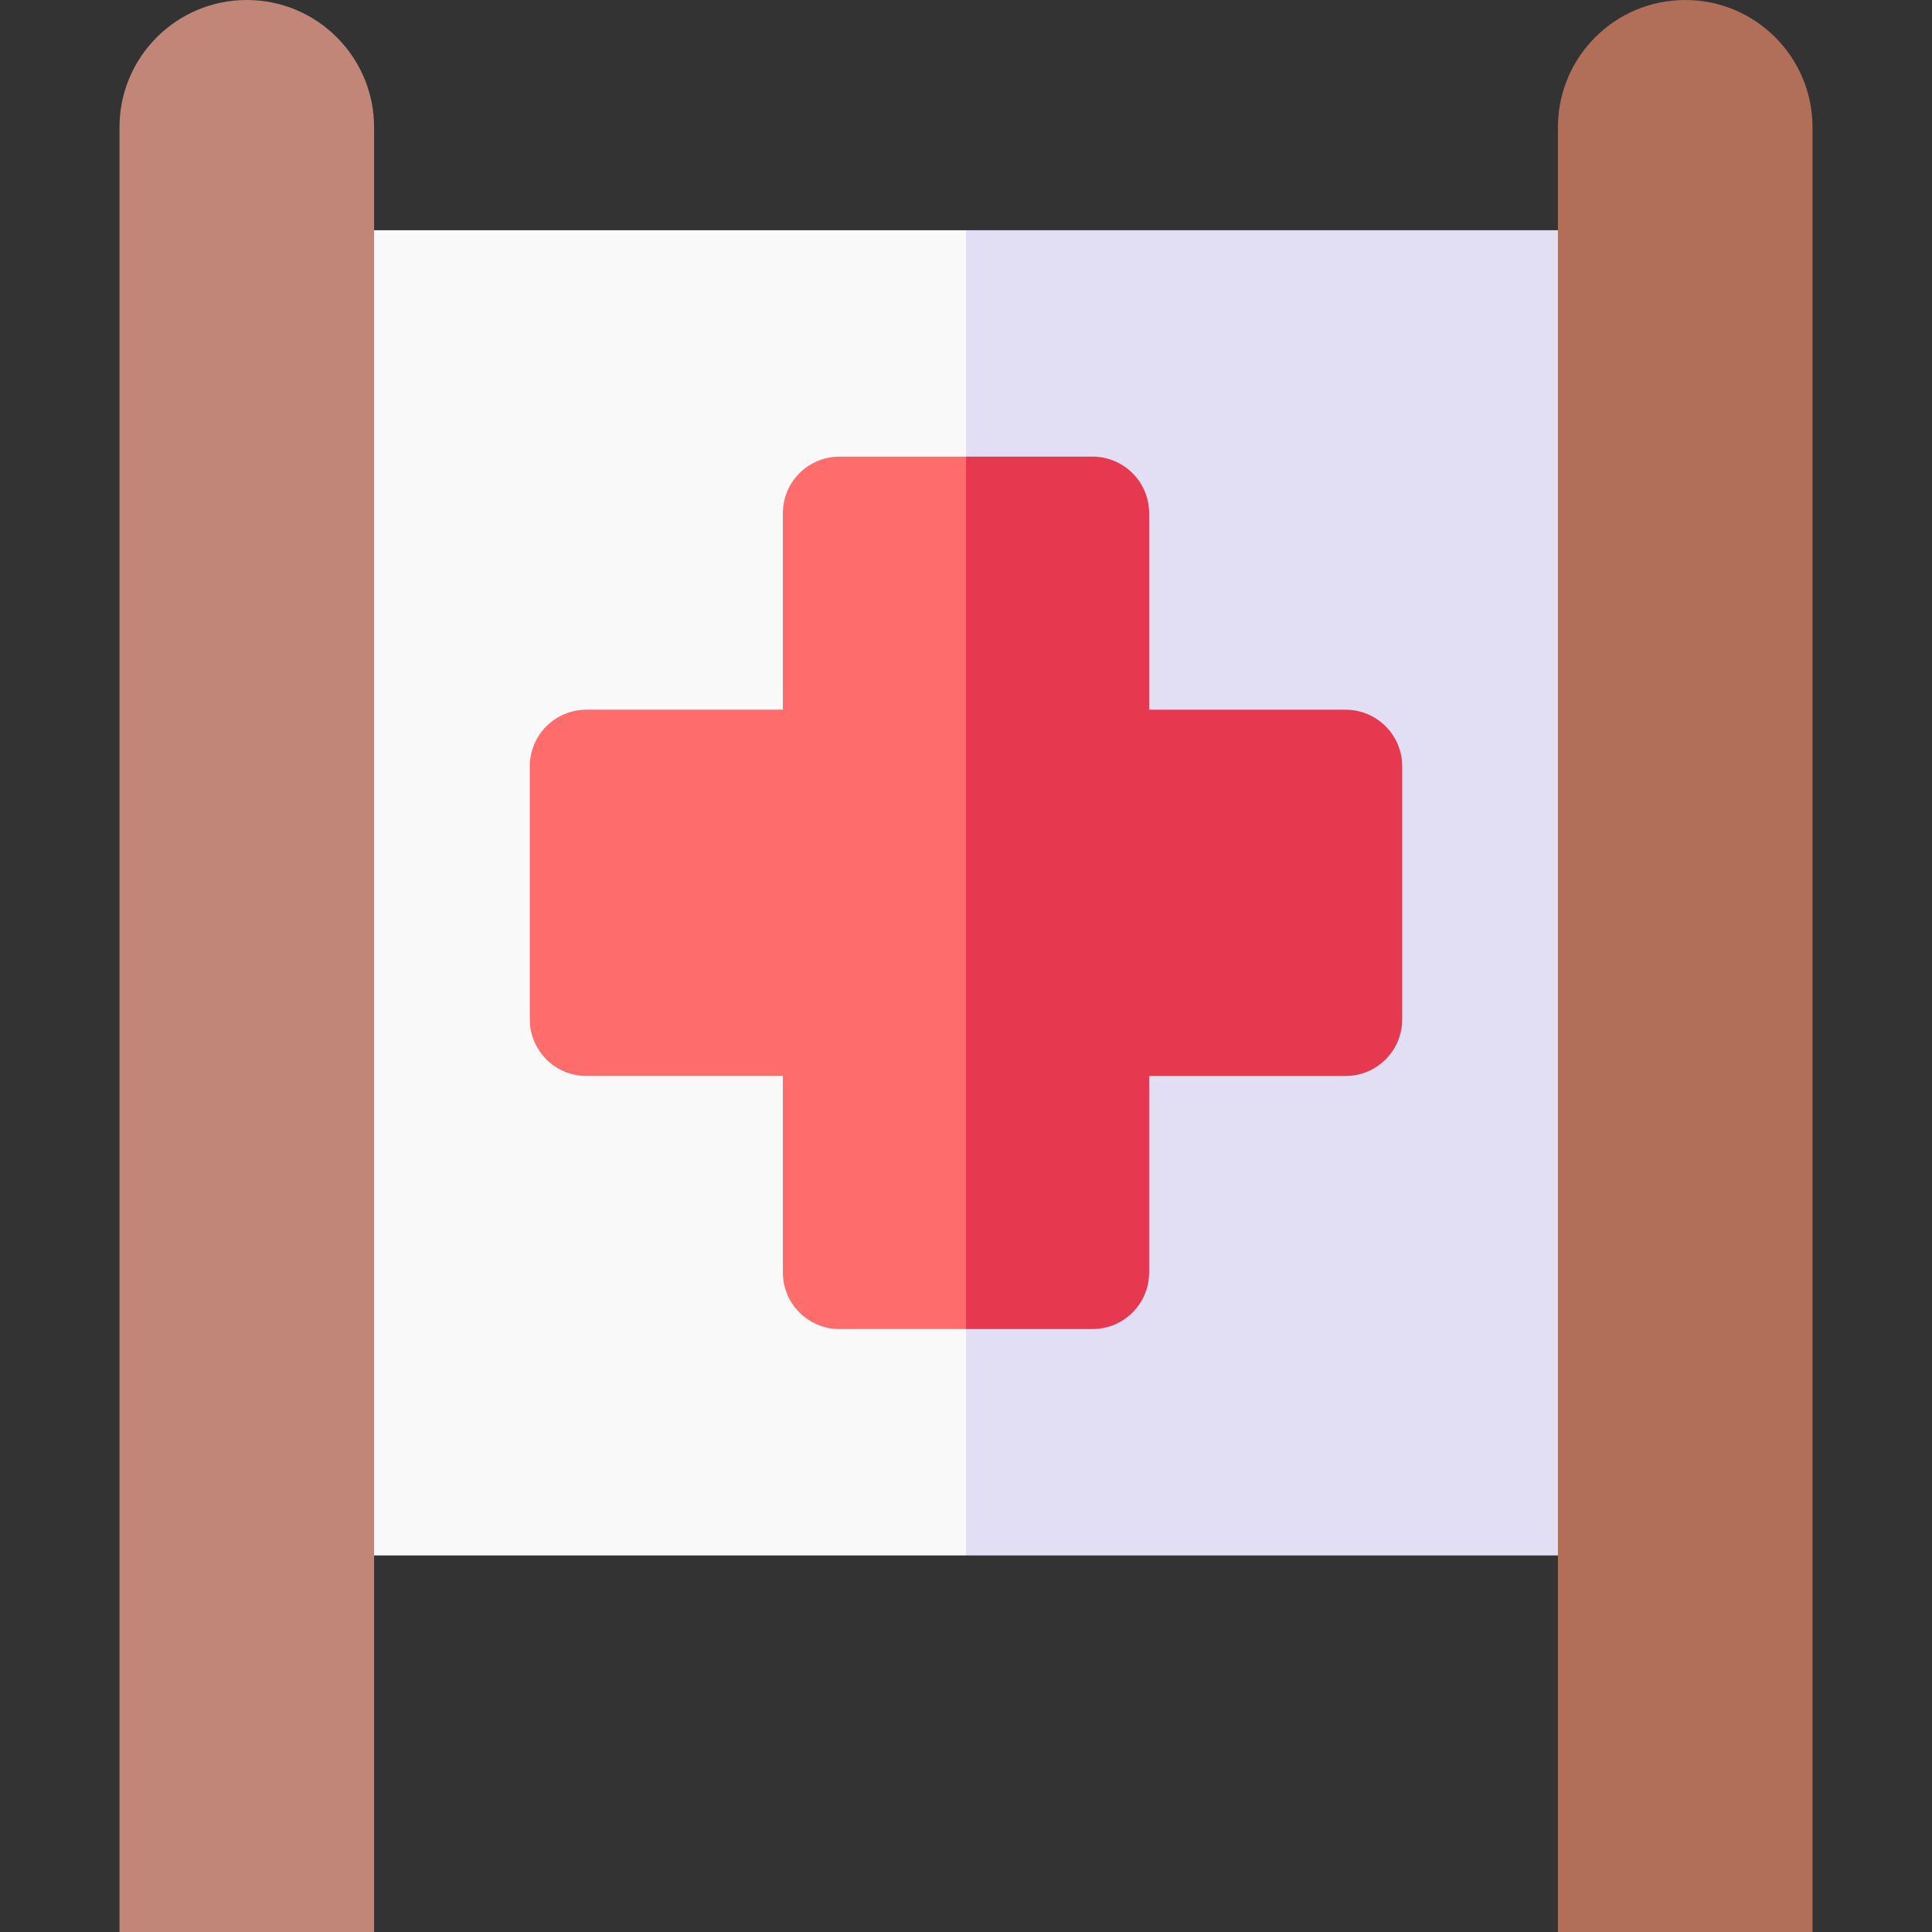 <svg id="Capa_1" enable-background="new 0 0 512 512" height="512" viewBox="0 0 512 512" width="512" xmlns="http://www.w3.org/2000/svg"><rect x="0" y="0" width="512" height="512" fill="#333333" stroke="none"/><g><path d="m82.401 61.011v351.198h173.599l10-179.758-10-171.44z" fill="#f9f9f9"/><path d="m256 61.011h169.703v351.198h-169.703z" fill="#e2dff4"/><path d="m222.467 121.011c-8.284 0-15 6.716-15 15v52.066h-52.066c-8.284 0-15 6.716-15 15v67.066c0 8.284 6.716 15 15 15h52.066v52.066c0 8.284 6.716 15 15 15h33.533l10-118.967-10-112.231h-33.533z" fill="#ff6c6c"/><path d="m356.599 188.077h-52.065v-52.066c0-8.284-6.716-15-15-15h-33.534v231.198h33.533c8.284 0 15-6.716 15-15v-52.066h52.065c8.284 0 15-6.716 15-15v-67.066c.001-8.284-6.715-15-14.999-15z" fill="#e63950"/><g><path d="m99.135 512h-67.467v-478.266c-.001-18.631 15.102-33.734 33.733-33.734 18.631 0 33.734 15.103 33.734 33.734z" fill="#c18678"/></g><g><path d="m480.333 512h-67.467v-478.266c-.001-18.631 15.102-33.734 33.733-33.734 18.631 0 33.734 15.103 33.734 33.734z" fill="#b16e59"/></g></g></svg>